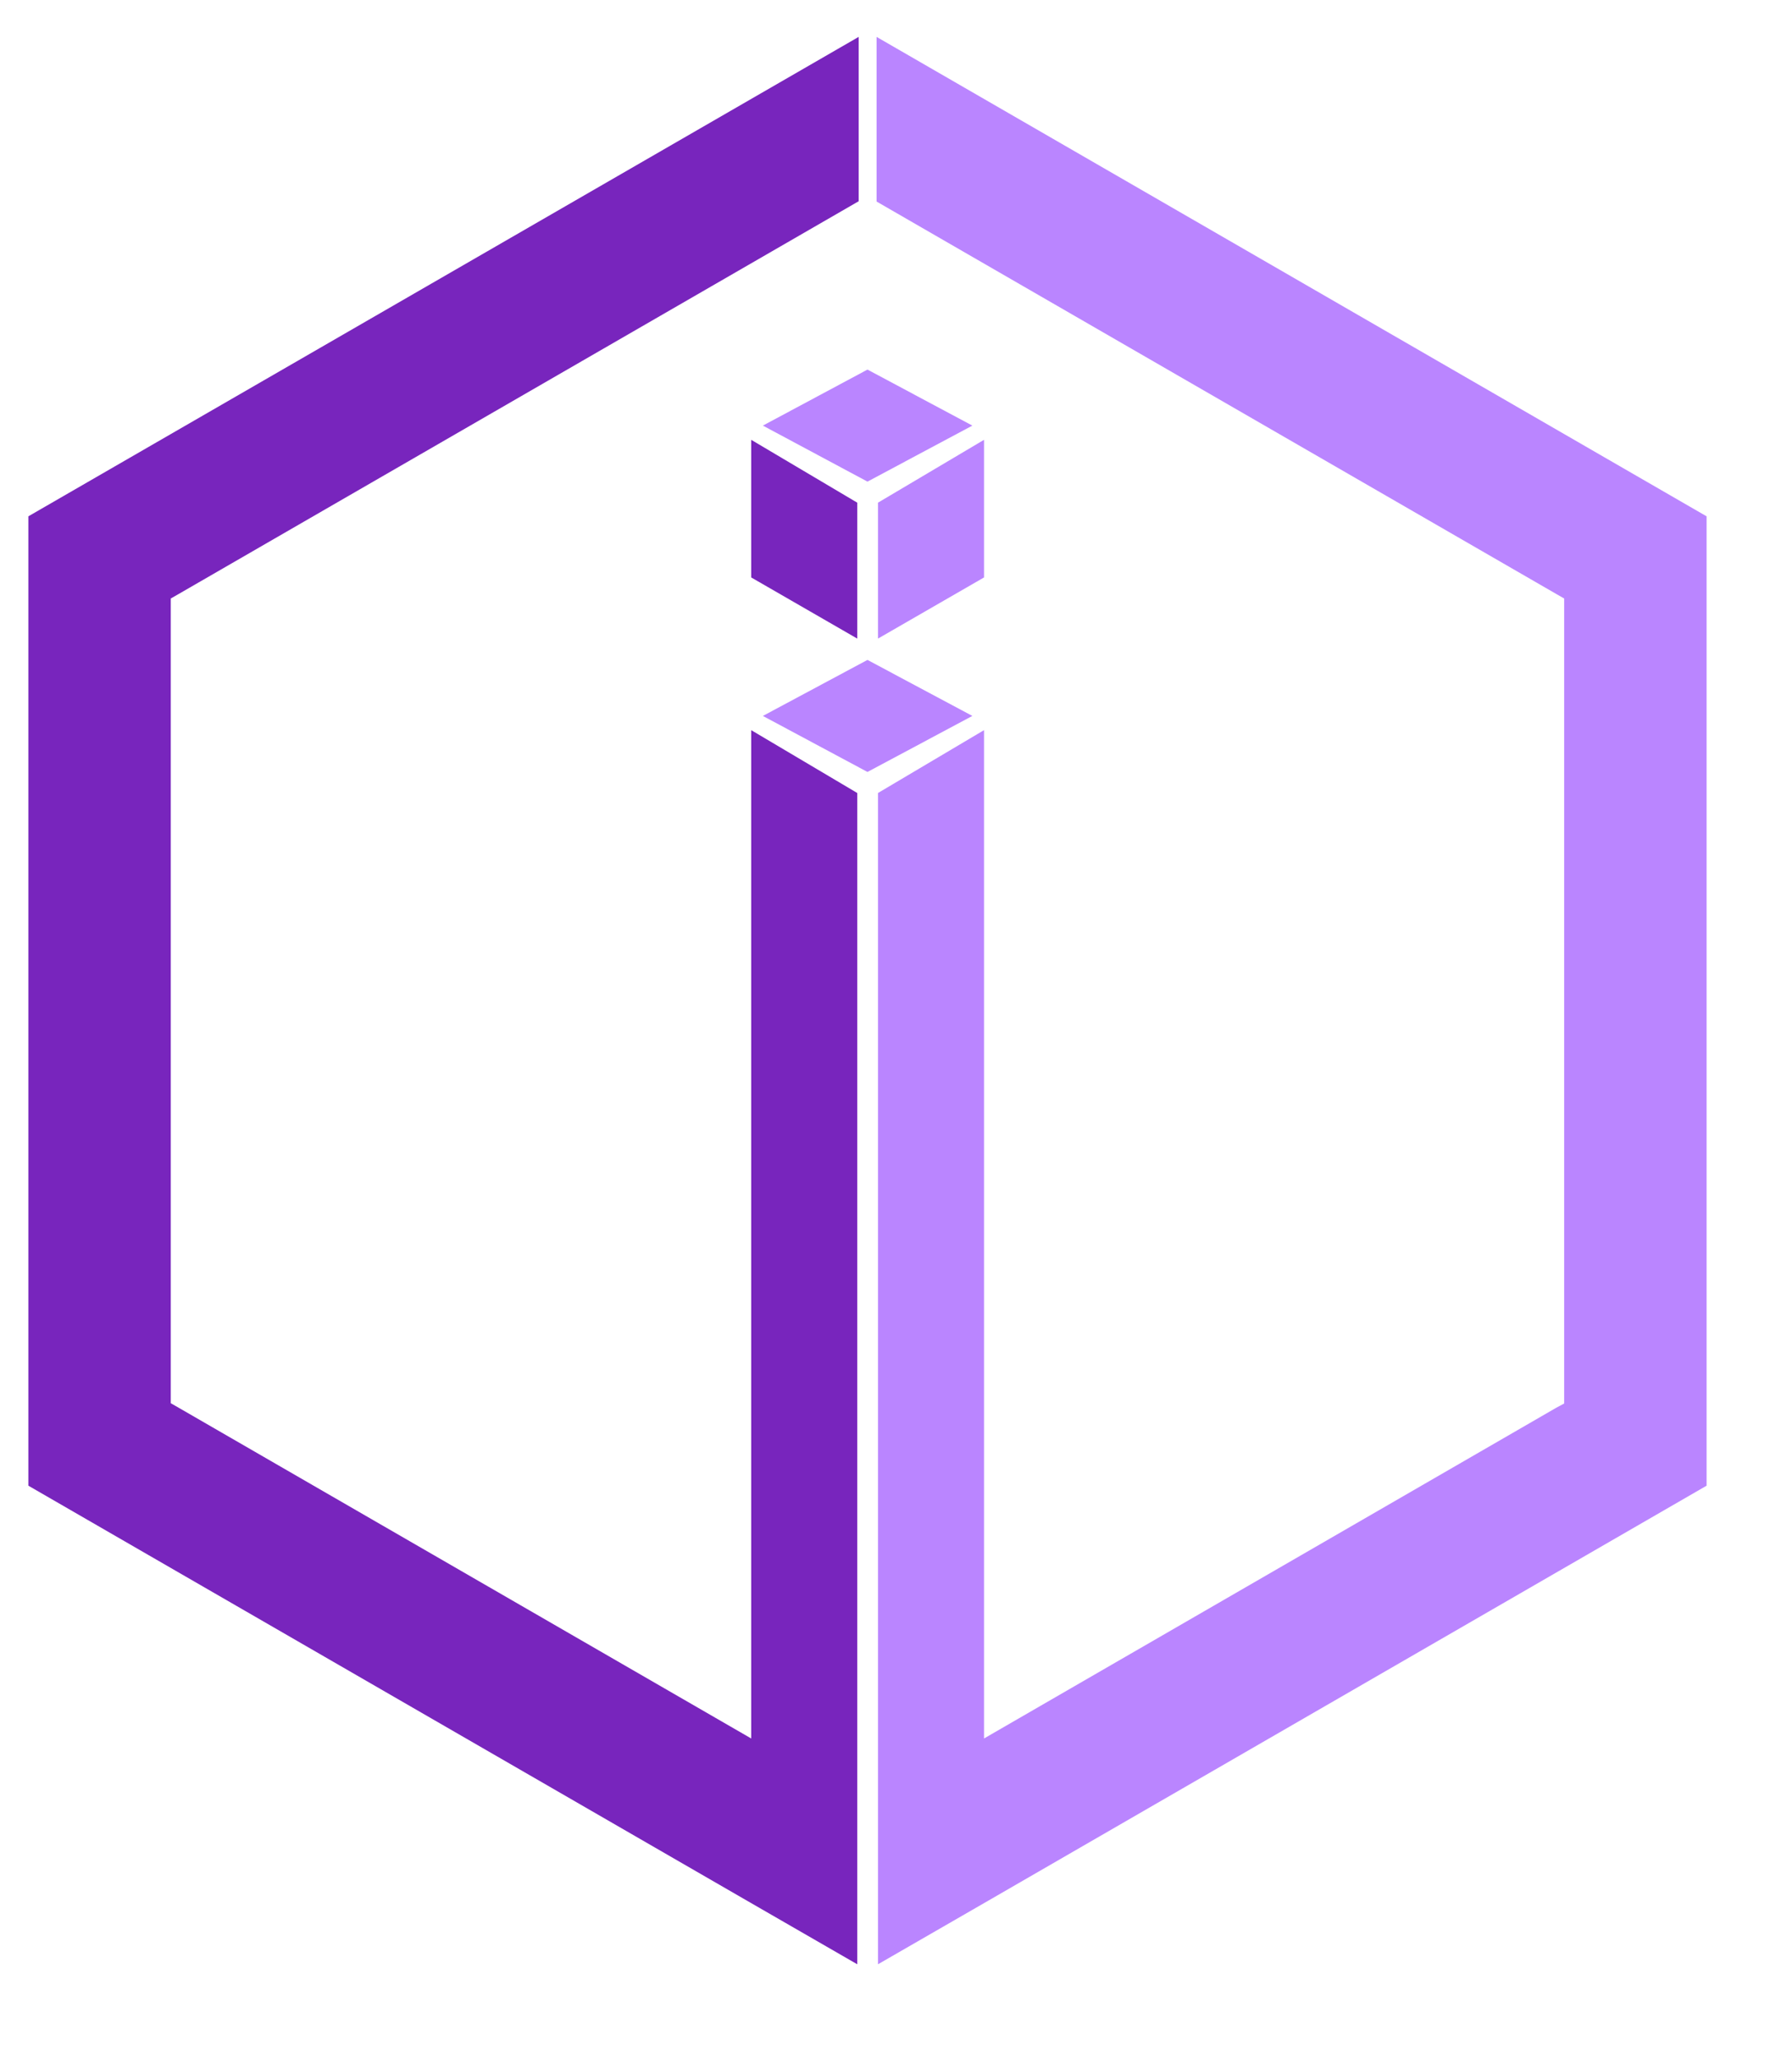 <svg version="1.1" xmlns="http://www.w3.org/2000/svg" xmlns:xlink="http://www.w3.org/1999/xlink" preserveAspectRatio="xMidYMid meet" viewBox="4.932 3.389 63.043 71.786" width="500" height="574.04"><defs><path d="M39.55 23.4L39.55 18.56L35.82 20.77L35.82 25.55" id="hoxoocqq"></path><path d="M35.09 25.55L35.09 20.77L31.36 18.56L31.36 23.4" id="d2Hm6RgRS"></path><path d="M35.45 16.09L31.77 18.06L35.45 20.03L39.14 18.06" id="a5XhXB8UyC"></path><path d="M35.77 4.39L35.77 10.18L59.68 23.98L59.96 24.14L59.96 24.46L59.96 52.12L59.96 52.45L59.68 52.6L39.55 64.23L39.55 28.77L35.82 30.98L35.82 72.17L39.55 70.02L64.97 55.34L64.97 21.25" id="a1MPxAbwPy"></path><path d="M5.93 21.25L5.93 55.34L31.36 70.02L35.09 72.17L35.09 30.98L31.36 28.77L31.36 64.23L11.22 52.6L10.94 52.44L10.94 24.14L11.22 23.98L35.14 10.17L35.14 4.39" id="agrhUJfY3"></path><path d="M35.45 26.3L31.77 28.27L35.45 30.24L39.14 28.27" id="c3IvNmB3cv"></path></defs><g><g><use xlink:href="#hoxoocqq" opacity="1" fill="#ba85ff" fill-opacity="1"></use><g><use xlink:href="#hoxoocqq" opacity="1" fill-opacity="0" stroke="#000000" stroke-width="1" stroke-opacity="0"></use></g></g><g><use xlink:href="#d2Hm6RgRS" opacity="1" fill="#7825bd" fill-opacity="1"></use><g><use xlink:href="#d2Hm6RgRS" opacity="1" fill-opacity="0" stroke="#000000" stroke-width="1" stroke-opacity="0"></use></g></g><g><use xlink:href="#a5XhXB8UyC" opacity="1" fill="#ba85ff" fill-opacity="1"></use><g><use xlink:href="#a5XhXB8UyC" opacity="1" fill-opacity="0" stroke="#000000" stroke-width="1" stroke-opacity="0"></use></g></g><g><use xlink:href="#a1MPxAbwPy" opacity="1" fill="#ba85ff" fill-opacity="1"></use><g><use xlink:href="#a1MPxAbwPy" opacity="1" fill-opacity="0" stroke="#000000" stroke-width="1" stroke-opacity="0"></use></g></g><g><use xlink:href="#agrhUJfY3" opacity="1" fill="#7825bd" fill-opacity="1"></use><g><use xlink:href="#agrhUJfY3" opacity="1" fill-opacity="0" stroke="#000000" stroke-width="1" stroke-opacity="0"></use></g></g><g><use xlink:href="#c3IvNmB3cv" opacity="1" fill="#ba85ff" fill-opacity="1"></use><g><use xlink:href="#c3IvNmB3cv" opacity="1" fill-opacity="0" stroke="#000000" stroke-width="1" stroke-opacity="0"></use></g></g></g></svg>
<!-- <svg xmlns="http://www.w3.org/2000/svg" viewBox="0 0 20.71 16.87"><defs><style>.cls-1{fill:none;stroke:#fff;stroke-miterlimit:10;}</style></defs><title>nav-ingress</title><g id="Layer_2" data-name="Layer 2"><g id="Layer_1-2" data-name="Layer 1"><circle class="cls-1" cx="10.35" cy="8.44" r="2.72"/><path class="cls-1" d="M14.16,3a7.62,7.62,0,0,1,0,10.78"/><path class="cls-1" d="M16.86.35a11.43,11.43,0,0,1,0,16.17"/><path class="cls-1" d="M6.54,13.83A7.62,7.62,0,0,1,6.54,3"/><path class="cls-1" d="M3.85,16.52A11.43,11.43,0,0,1,3.85.35"/></g></g></svg> -->